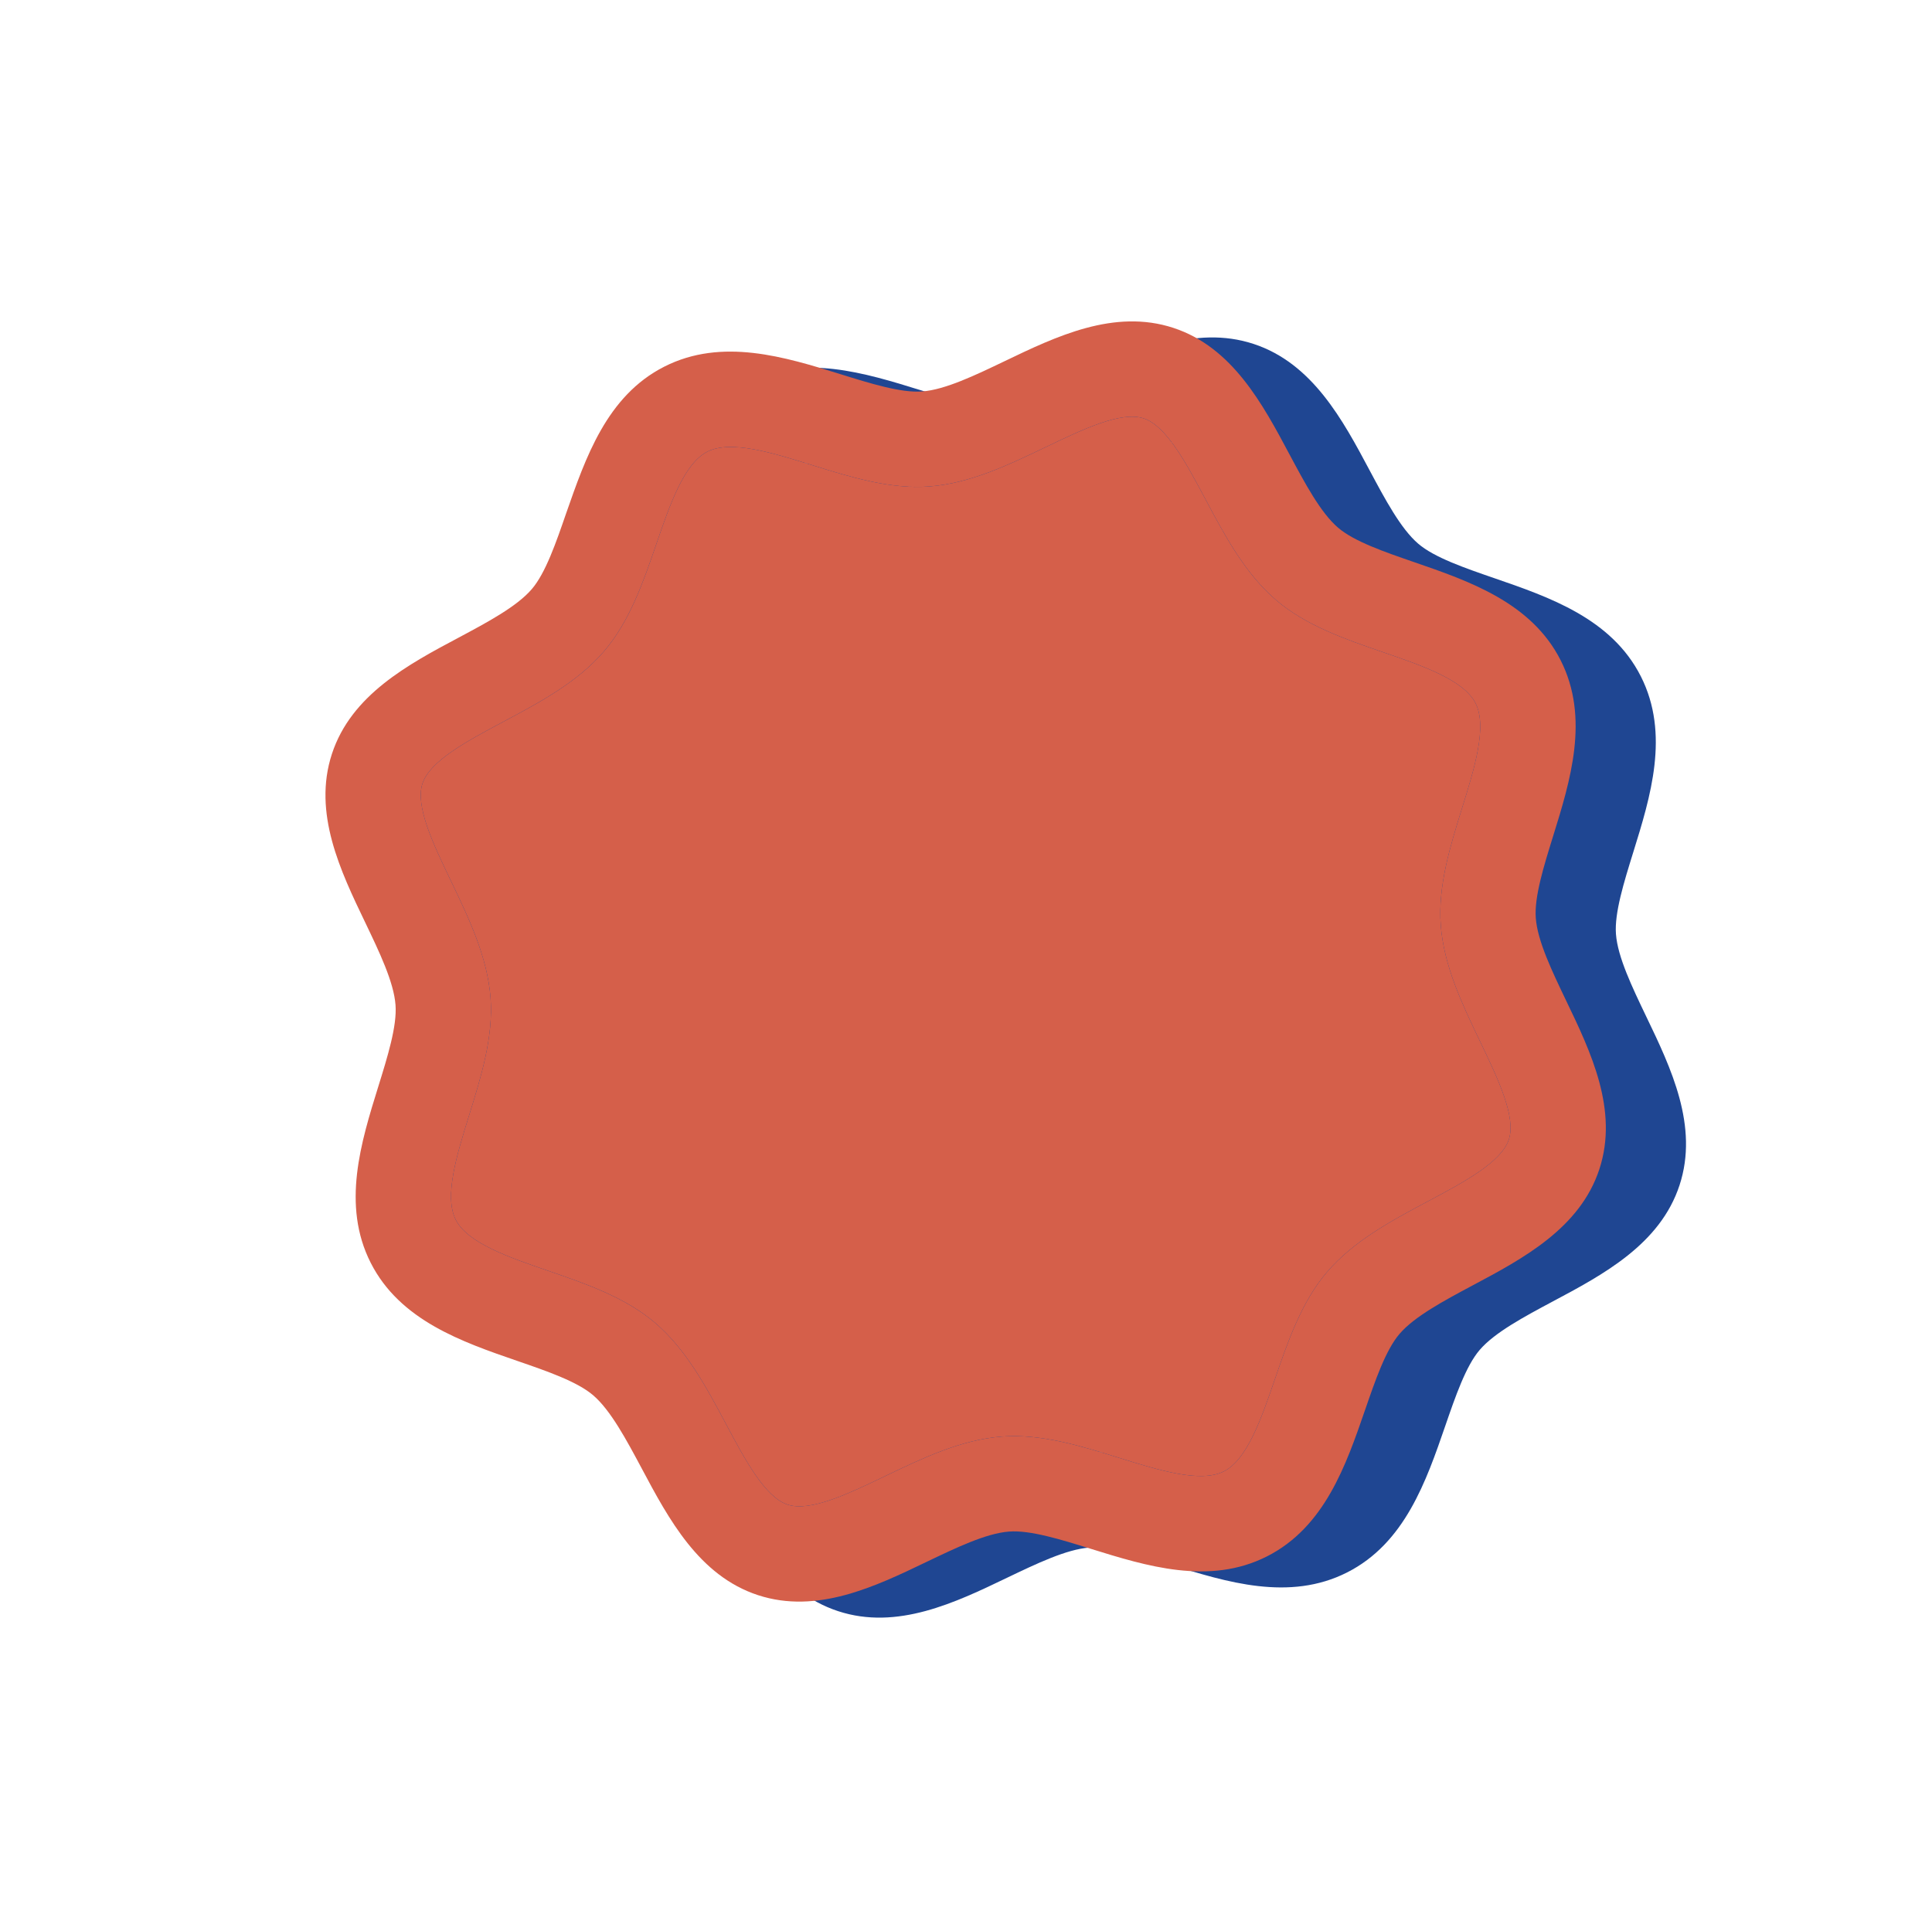 <svg width="241" height="240" viewBox="0 0 241 240" fill="none" xmlns="http://www.w3.org/2000/svg">
<path d="M205.352 126.817C203.603 123.164 201.789 119.396 201.577 116.537C201.374 113.914 202.571 110.07 203.728 106.346C205.88 99.422 208.325 91.579 204.676 84.373C201.027 77.166 193.257 74.495 186.403 72.132C182.716 70.861 178.909 69.551 176.915 67.835C174.736 65.972 172.772 62.28 170.863 58.708C167.519 52.43 163.73 45.319 156.361 42.904C148.992 40.489 141.728 43.979 135.318 47.06C131.665 48.81 127.897 50.624 125.037 50.836C122.429 51.044 118.571 49.842 114.847 48.684C107.923 46.533 100.08 44.088 92.874 47.737C85.667 51.386 83.031 59.167 80.633 66.01C79.362 69.697 78.052 73.504 76.336 75.497C74.473 77.677 70.781 79.641 67.209 81.55C60.933 84.887 53.819 88.683 51.405 96.052C48.99 103.421 52.48 110.684 55.561 117.095C57.311 120.748 59.125 124.516 59.337 127.375C59.54 129.998 58.343 133.842 57.185 137.566C55.034 144.49 52.589 152.333 56.238 159.539C59.887 166.746 67.657 169.417 74.511 171.78C78.198 173.051 82.005 174.361 83.998 176.077C86.171 177.938 88.142 181.632 90.051 185.204C93.395 191.482 97.184 198.593 104.553 201.008C111.922 203.423 119.185 199.933 125.596 196.852C129.249 195.102 133.017 193.288 135.876 193.076C138.499 192.873 142.343 194.07 146.067 195.227C152.991 197.379 160.834 199.824 168.04 196.175C175.247 192.526 177.918 184.756 180.281 177.902C181.552 174.215 182.862 170.408 184.578 168.415C186.439 166.242 190.133 164.271 193.705 162.362C199.98 159.025 207.094 155.229 209.509 147.86C211.924 140.491 208.434 133.227 205.352 126.817ZM188.113 151.877C188.104 151.882 188.094 151.887 188.085 151.892C183.556 154.309 178.872 156.808 175.554 160.674C172.365 164.397 170.675 169.291 169.043 174.032C167.354 178.95 165.581 184.098 162.669 185.567C159.756 187.036 154.59 185.436 149.598 183.879C144.811 182.388 139.866 180.854 134.977 181.222C129.898 181.609 125.111 183.905 120.482 186.125C120.473 186.13 120.463 186.134 120.454 186.139C120.448 186.142 120.443 186.144 120.437 186.147C115.806 188.369 111.073 190.639 108.254 189.715C105.43 188.79 102.94 184.128 100.536 179.612C98.131 175.096 95.612 170.378 91.739 167.053C88.016 163.864 83.122 162.174 78.381 160.542C73.463 158.853 68.315 157.08 66.846 154.168C65.377 151.256 66.976 146.089 68.534 141.097C70.025 136.31 71.559 131.365 71.191 126.476C70.804 121.397 68.508 116.61 66.288 111.982C66.283 111.972 66.278 111.963 66.274 111.953C66.271 111.947 66.269 111.942 66.266 111.936C64.044 107.305 61.774 102.573 62.698 99.753C63.623 96.929 68.284 94.439 72.801 92.035C77.317 89.63 82.035 87.112 85.36 83.238C88.549 79.515 90.239 74.621 91.871 69.88C93.56 64.962 95.333 59.814 98.245 58.345C101.157 56.876 106.323 58.475 111.316 60.033C116.103 61.524 121.048 63.058 125.936 62.69C131.016 62.303 135.803 60.007 140.431 57.787C140.441 57.782 140.45 57.778 140.46 57.773C140.465 57.77 140.471 57.768 140.477 57.765C145.108 55.543 149.84 53.273 152.66 54.197C155.483 55.122 157.973 59.784 160.378 64.3C162.783 68.816 165.301 73.534 169.175 76.859C172.898 80.048 177.792 81.738 182.533 83.37C187.451 85.059 192.599 86.832 194.068 89.744C195.536 92.656 193.937 97.823 192.38 102.815C190.889 107.602 189.355 112.547 189.723 117.435C190.109 122.515 192.406 127.302 194.626 131.93C194.631 131.94 194.635 131.949 194.64 131.959C194.643 131.965 194.645 131.97 194.648 131.976C196.87 136.607 199.14 141.339 198.216 144.159C197.291 146.983 192.629 149.473 188.113 151.877Z" fill="#1F4692"/>
<path d="M188.113 151.877L188.085 151.892C183.556 154.309 178.872 156.808 175.554 160.674C172.365 164.397 170.675 169.291 169.043 174.032C167.354 178.95 165.581 184.098 162.669 185.567C159.756 187.036 154.59 185.436 149.598 183.879C144.811 182.388 139.866 180.854 134.977 181.222C129.898 181.609 125.111 183.905 120.482 186.125L120.454 186.139L120.437 186.147C115.806 188.369 111.073 190.639 108.254 189.715C105.43 188.79 102.94 184.128 100.536 179.612C98.131 175.096 95.612 170.378 91.739 167.053C88.016 163.864 83.122 162.174 78.381 160.542C73.463 158.853 68.315 157.08 66.846 154.168C65.377 151.256 66.976 146.089 68.534 141.097C70.025 136.31 71.559 131.365 71.191 126.476C70.804 121.397 68.508 116.61 66.288 111.982L66.274 111.953L66.266 111.936C64.044 107.305 61.774 102.573 62.698 99.753C63.623 96.929 68.284 94.439 72.801 92.035C77.317 89.63 82.035 87.112 85.36 83.238C88.549 79.515 90.239 74.621 91.871 69.88C93.56 64.962 95.333 59.814 98.245 58.345C101.157 56.876 106.323 58.475 111.316 60.033C116.103 61.524 121.048 63.058 125.936 62.69C131.016 62.303 135.803 60.007 140.431 57.787L140.46 57.773L140.477 57.765C145.108 55.543 149.84 53.273 152.66 54.197C155.483 55.122 157.973 59.784 160.378 64.3C162.783 68.816 165.301 73.534 169.175 76.859C172.898 80.048 177.792 81.738 182.533 83.37C187.451 85.059 192.599 86.832 194.068 89.744C195.536 92.656 193.937 97.823 192.38 102.815C190.889 107.602 189.355 112.547 189.723 117.435C190.109 122.515 192.406 127.302 194.626 131.93L194.64 131.959L194.648 131.976C196.87 136.607 199.14 141.339 198.216 144.159C197.291 146.983 192.629 149.473 188.113 151.877Z" fill="#1F4692"/>
<path d="M195.352 124.817C193.603 121.164 191.789 117.396 191.577 114.537C191.374 111.914 192.571 108.07 193.728 104.346C195.88 97.422 198.325 89.579 194.676 82.373C191.027 75.166 183.257 72.495 176.403 70.132C172.716 68.861 168.909 67.551 166.915 65.835C164.736 63.972 162.772 60.28 160.863 56.708C157.519 50.43 153.73 43.319 146.361 40.904C138.992 38.489 131.728 41.979 125.318 45.06C121.665 46.81 117.897 48.624 115.037 48.836C112.429 49.044 108.571 47.842 104.847 46.684C97.923 44.533 90.08 42.088 82.874 45.737C75.667 49.386 73.031 57.167 70.633 64.01C69.362 67.697 68.052 71.504 66.336 73.497C64.473 75.677 60.781 77.641 57.209 79.55C50.933 82.887 43.819 86.683 41.405 94.052C38.99 101.421 42.48 108.684 45.561 115.095C47.311 118.748 49.125 122.516 49.337 125.375C49.54 127.998 48.343 131.842 47.185 135.566C45.034 142.49 42.589 150.333 46.238 157.539C49.887 164.746 57.657 167.417 64.511 169.78C68.198 171.051 72.005 172.361 73.998 174.077C76.171 175.938 78.142 179.632 80.051 183.204C83.395 189.482 87.184 196.593 94.553 199.008C101.922 201.423 109.185 197.933 115.596 194.852C119.249 193.102 123.017 191.288 125.876 191.076C128.499 190.873 132.343 192.07 136.067 193.227C142.991 195.379 150.834 197.824 158.04 194.175C165.247 190.526 167.918 182.756 170.281 175.902C171.552 172.215 172.862 168.408 174.578 166.415C176.439 164.242 180.133 162.271 183.705 160.362C189.98 157.025 197.094 153.229 199.509 145.86C201.924 138.491 198.434 131.227 195.352 124.817ZM178.113 149.877C178.104 149.882 178.094 149.887 178.085 149.892C173.556 152.309 168.872 154.808 165.554 158.674C162.365 162.397 160.675 167.291 159.043 172.032C157.354 176.95 155.581 182.098 152.669 183.567C149.756 185.036 144.59 183.436 139.598 181.879C134.811 180.388 129.866 178.854 124.977 179.222C119.898 179.609 115.111 181.905 110.482 184.125C110.473 184.13 110.463 184.134 110.454 184.139C110.448 184.142 110.443 184.144 110.437 184.147C105.806 186.369 101.073 188.639 98.254 187.715C95.43 186.79 92.94 182.128 90.536 177.612C88.131 173.096 85.612 168.378 81.739 165.053C78.016 161.864 73.122 160.174 68.381 158.542C63.463 156.853 58.315 155.08 56.846 152.168C55.377 149.256 56.976 144.089 58.534 139.097C60.025 134.31 61.559 129.365 61.191 124.476C60.804 119.397 58.508 114.61 56.288 109.982C56.283 109.972 56.279 109.963 56.274 109.953C56.271 109.947 56.269 109.942 56.266 109.936C54.044 105.305 51.774 100.573 52.698 97.753C53.623 94.929 58.285 92.439 62.801 90.035C67.317 87.63 72.035 85.112 75.36 81.238C78.549 77.515 80.239 72.621 81.871 67.88C83.56 62.962 85.333 57.814 88.245 56.345C91.157 54.876 96.323 56.475 101.316 58.033C106.103 59.524 111.048 61.058 115.936 60.69C121.016 60.303 125.803 58.007 130.431 55.787C130.441 55.782 130.45 55.778 130.46 55.773C130.465 55.77 130.471 55.768 130.477 55.765C135.108 53.543 139.84 51.273 142.66 52.197C145.483 53.122 147.973 57.784 150.378 62.3C152.783 66.816 155.301 71.534 159.175 74.859C162.898 78.048 167.792 79.738 172.533 81.37C177.451 83.059 182.599 84.832 184.068 87.744C185.536 90.656 183.937 95.823 182.38 100.815C180.889 105.602 179.355 110.547 179.723 115.435C180.109 120.515 182.406 125.302 184.626 129.93C184.631 129.94 184.635 129.949 184.64 129.959C184.643 129.965 184.645 129.97 184.648 129.976C186.87 134.607 189.14 139.339 188.216 142.159C187.291 144.983 182.629 147.473 178.113 149.877Z" fill="#D55F4A"/>
<path d="M178.113 149.877L178.085 149.892C173.556 152.309 168.872 154.808 165.554 158.674C162.365 162.397 160.675 167.291 159.043 172.032C157.354 176.95 155.581 182.098 152.669 183.567C149.756 185.036 144.59 183.436 139.598 181.879C134.811 180.388 129.866 178.854 124.977 179.222C119.898 179.609 115.111 181.905 110.482 184.125L110.454 184.139L110.437 184.147C105.806 186.369 101.073 188.639 98.254 187.715C95.43 186.79 92.94 182.128 90.536 177.612C88.131 173.096 85.612 168.378 81.739 165.053C78.016 161.864 73.122 160.174 68.381 158.542C63.463 156.853 58.315 155.08 56.846 152.168C55.377 149.256 56.976 144.089 58.534 139.097C60.025 134.31 61.559 129.365 61.191 124.476C60.804 119.397 58.508 114.61 56.288 109.982L56.274 109.953L56.266 109.936C54.044 105.305 51.774 100.573 52.698 97.753C53.623 94.929 58.285 92.439 62.801 90.035C67.317 87.63 72.035 85.112 75.36 81.238C78.549 77.515 80.239 72.621 81.871 67.88C83.56 62.962 85.333 57.814 88.245 56.345C91.157 54.876 96.323 56.475 101.316 58.033C106.103 59.524 111.048 61.058 115.936 60.69C121.016 60.303 125.803 58.007 130.431 55.787L130.46 55.773L130.477 55.765C135.108 53.543 139.84 51.273 142.66 52.197C145.483 53.122 147.973 57.784 150.378 62.3C152.783 66.816 155.301 71.534 159.175 74.859C162.898 78.048 167.792 79.738 172.533 81.37C177.451 83.059 182.599 84.832 184.068 87.744C185.536 90.656 183.937 95.823 182.38 100.815C180.889 105.602 179.355 110.547 179.723 115.435C180.109 120.515 182.406 125.302 184.626 129.93L184.64 129.959L184.648 129.976C186.87 134.607 189.14 139.339 188.216 142.159C187.291 144.983 182.629 147.473 178.113 149.877Z" fill="#D55F4A"/>
</svg>
